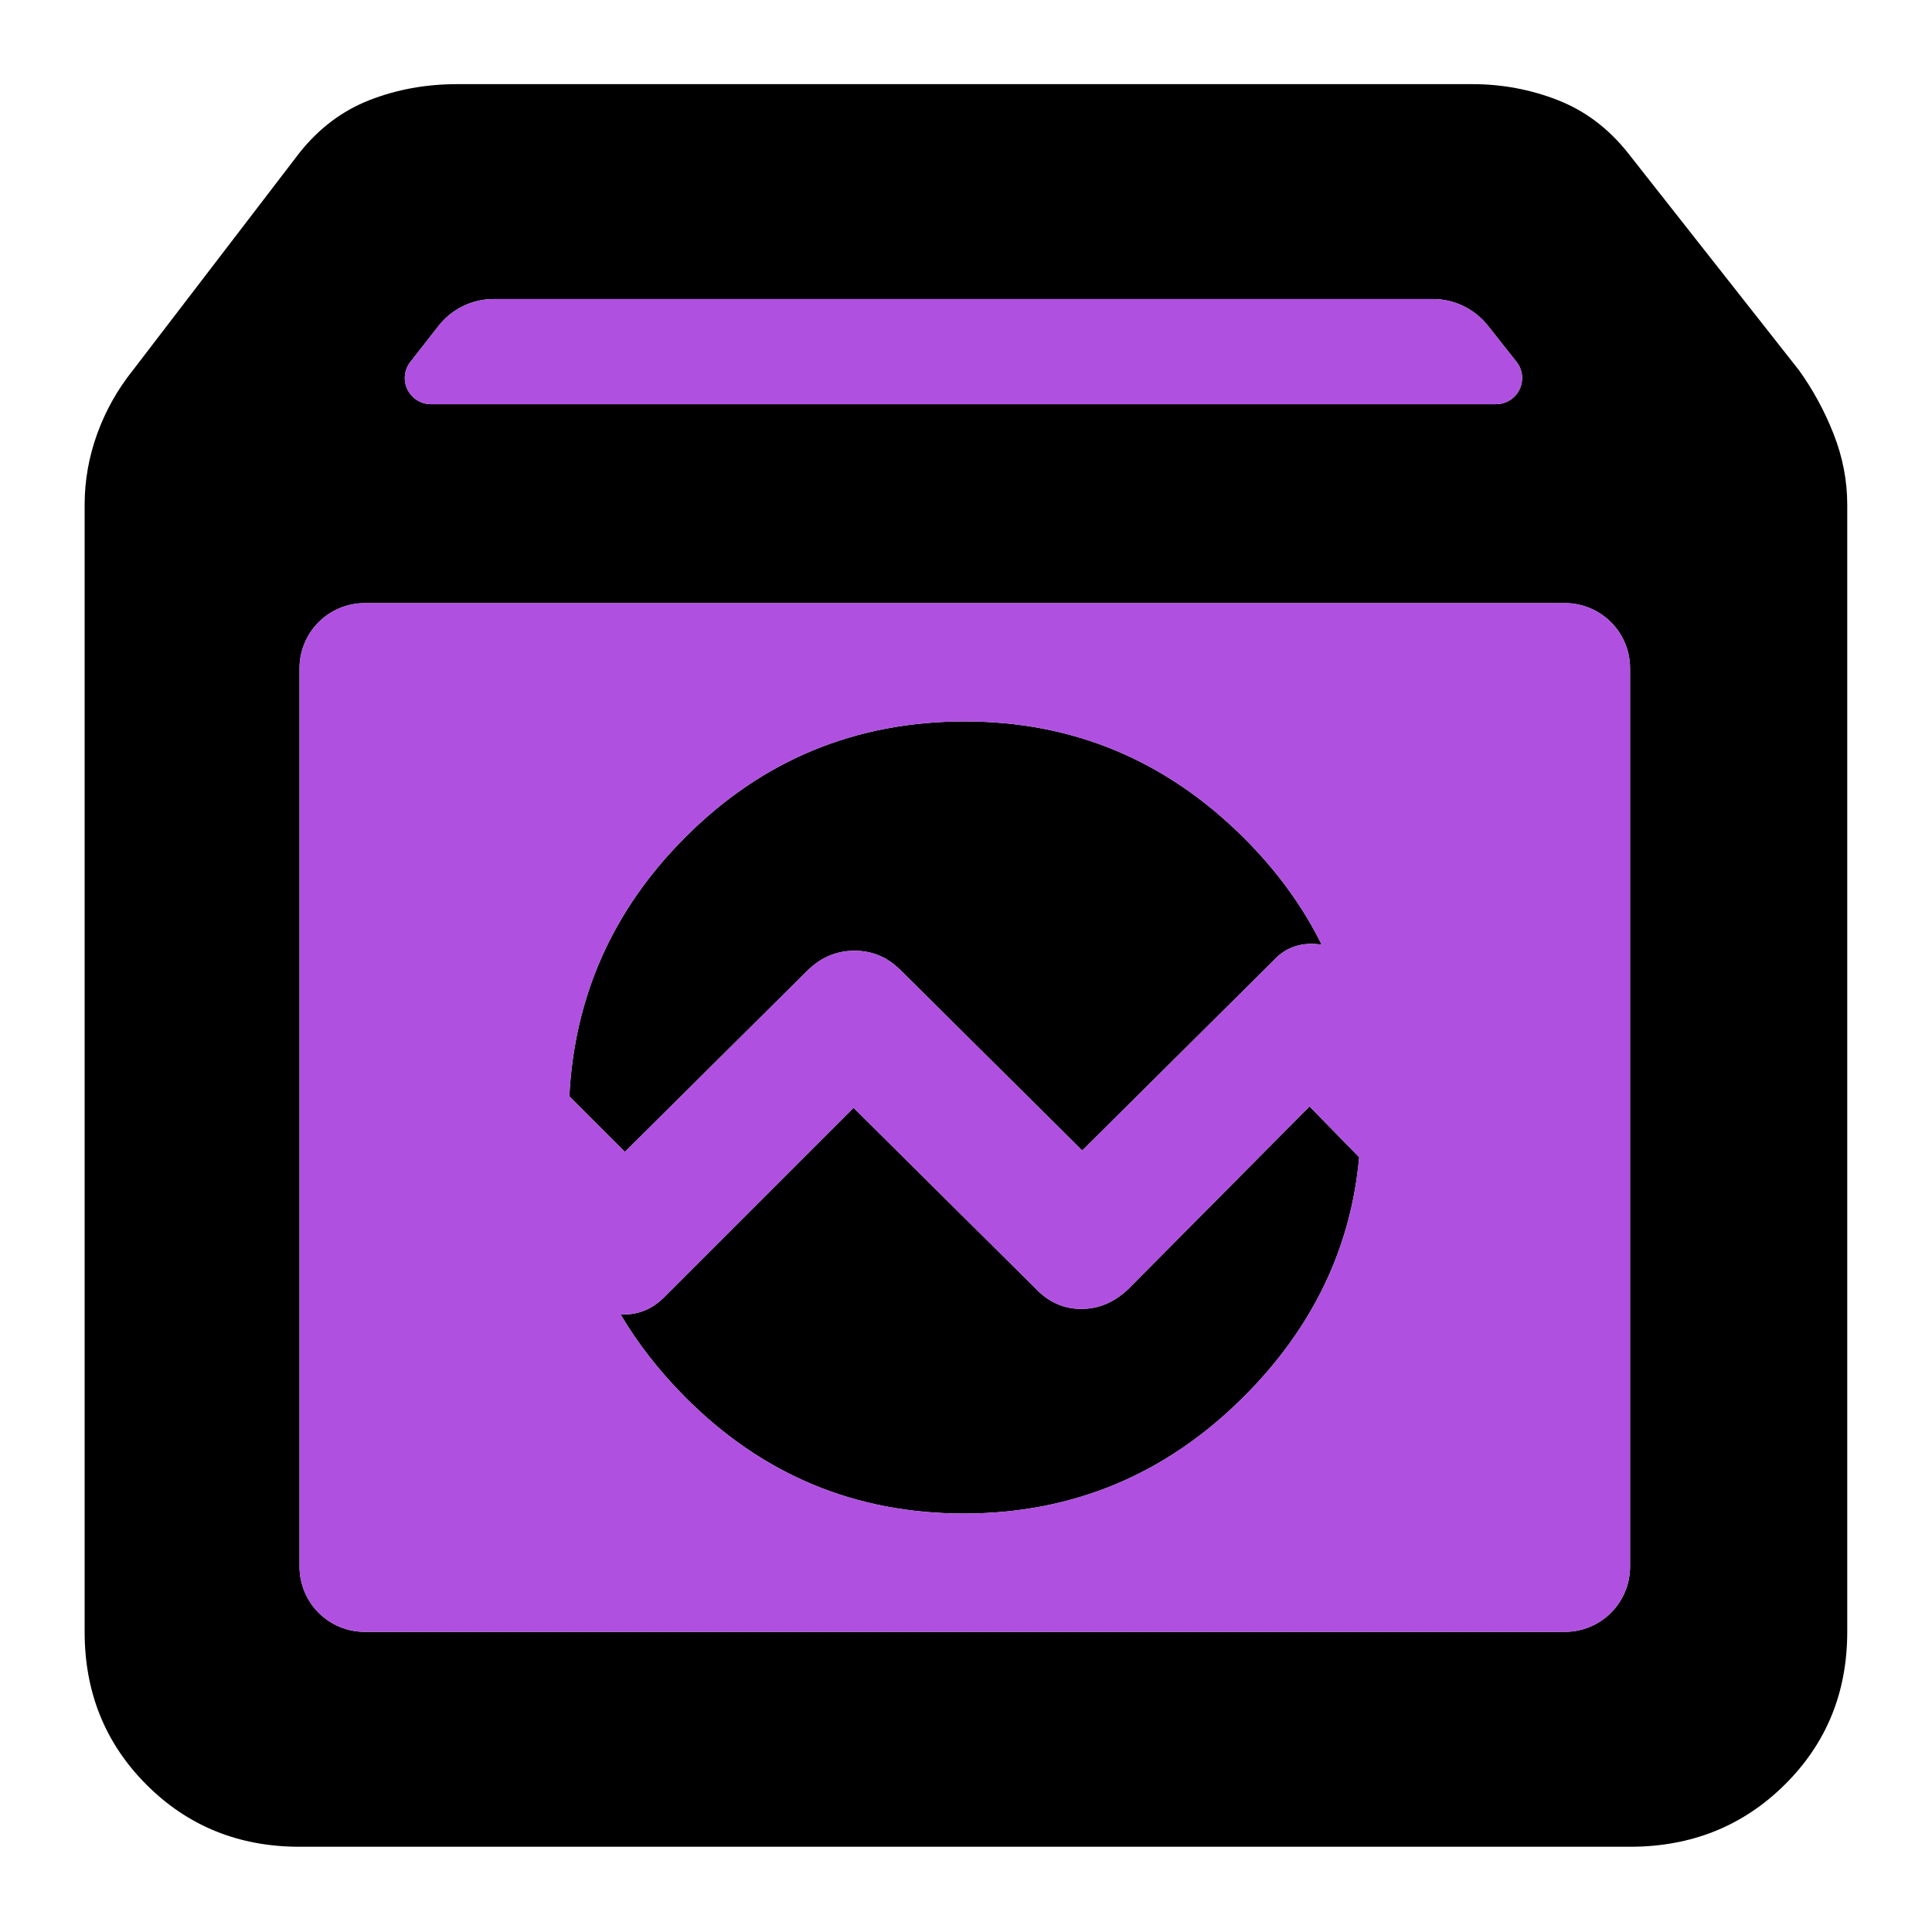 <svg clip-rule="evenodd" fill-rule="evenodd" stroke-linejoin="round" stroke-miterlimit="2" viewBox="0 0 1042 1042" xmlns="http://www.w3.org/2000/svg">
  <defs>
    <style type="text/css" id="current-color-scheme">.ColorScheme-Background { color:#000000; } .ColorScheme-Highlight { color:#ffffff; }</style>
  </defs><g transform="matrix(1.233 0 0 1.233 -71.49 1113.16)"><path class="ColorScheme-Background" fill="currentColor" d="m189-95c-26.533 0-48.833-9.033-66.9-27.1s-27.1-40.367-27.1-66.9v-493c0-10.587 1.833-20.94 5.5-31.06s8.897-19.42 15.69-27.9l72.81-95.04c8.5-10.687 18.703-18.36 30.61-23.02 11.907-4.653 24.703-6.98 38.39-6.98h444c13 0 25.457 2.327 37.37 6.98 11.913 4.66 22.123 12.333 30.63 23.02l74.81 95.04c6.127 8.48 11.19 17.78 15.19 27.9s6 20.473 6 31.06v493c0 26.533-9.13 48.833-27.39 66.9-18.267 18.067-40.803 27.1-67.61 27.1zm582-515.486c0-7.562-3.004-14.815-8.352-20.162-5.347-5.348-12.6-8.352-20.162-8.352h-524.972c-7.562 0-14.815 3.004-20.162 8.352-5.348 5.347-8.352 12.6-8.352 20.162v392.972c0 7.562 3.004 14.815 8.352 20.162 5.347 5.348 12.6 8.352 20.162 8.352h524.972c7.562 0 14.815-3.004 20.162-8.352 5.348-5.347 8.352-12.6 8.352-20.162zm-118.492 213.863c-3.585 39.789-20.389 74.695-50.413 104.719-34.094 34.094-74.946 51.141-122.556 51.141-47.609 0-88.308-17.047-122.095-51.141-11.202-11.304-20.547-23.3-28.035-35.988.497.028.998.043 1.505.043 6.576 0 12.329-2.411 17.259-7.231l83.159-83.16 79.544 78.941c5.66 6.026 12.361 9.039 20.102 9.039 7.746 0 14.704-3.013 20.875-9.039l78.941-79.543zm-345.489-26.615c2.229-43.82 19.034-81.507 50.416-113.06 33.781-33.959 74.636-50.939 122.565-50.939 47.302 0 88.001 16.98 122.095 50.939 14.37 14.315 25.711 29.892 34.024 46.732-1.413-.256-2.887-.384-4.421-.384-6.657 0-12.181 2.411-16.572 7.232l-83.762 83.159-79.544-78.941c-5.624-5.624-12.307-8.437-20.048-8.437-7.746 0-14.521 2.813-20.326 8.437l-80.146 79.544zm-69.539-321.264c-2.698 3.448-3.194 8.133-1.276 12.069s5.912 6.433 10.291 6.433h465.845c4.39 0 8.393-2.51 10.305-6.462 1.912-3.951 1.395-8.648-1.329-12.09l-12.522-15.82c-5.814-7.345-14.667-11.628-24.034-11.628h-410.826c-9.426 0-18.328 4.337-24.138 11.76z"/><path d="m189-610.486c0-7.562 3.004-14.815 8.352-20.162 5.347-5.348 12.6-8.352 20.162-8.352h524.972c7.562 0 14.815 3.004 20.162 8.352 5.348 5.347 8.352 12.6 8.352 20.162v392.972c0 7.562-3.004 14.815-8.352 20.162-5.347 5.348-12.6 8.352-20.162 8.352h-524.972c-7.562 0-14.815-3.004-20.162-8.352-5.348-5.347-8.352-12.6-8.352-20.162zm495.76-161.514c9.367 0 18.22 4.283 24.034 11.628l12.522 15.82c2.724 3.442 3.241 8.139 1.329 12.09-1.912 3.952-5.915 6.462-10.305 6.462h-465.845c-4.379 0-8.373-2.497-10.291-6.433s-1.422-8.621 1.276-12.069l12.316-15.738c5.81-7.423 14.712-11.76 24.138-11.76zm-377.741 348.762 24.281 24.282 80.146-79.544c5.805-5.624 12.58-8.437 20.326-8.437 7.741 0 14.424 2.813 20.048 8.437l79.544 78.941 83.762-83.159c4.391-4.821 9.915-7.232 16.572-7.232 1.534 0 3.008.128 4.421.384-8.313-16.84-19.654-32.417-34.024-46.732-34.094-33.959-74.793-50.939-122.095-50.939-47.929 0-88.784 16.98-122.565 50.939-31.382 31.553-48.187 69.24-50.416 113.06zm345.489 26.615-21.714-22.219-78.941 79.543c-6.171 6.026-13.129 9.039-20.875 9.039-7.741 0-14.442-3.013-20.102-9.039l-79.544-78.941-83.159 83.16c-4.93 4.82-10.683 7.231-17.259 7.231-.507 0-1.008-.015-1.505-.043 7.488 12.688 16.833 24.684 28.035 35.988 33.787 34.094 74.486 51.141 122.095 51.141 47.61 0 88.462-17.047 122.556-51.141 30.024-30.024 46.828-64.93 50.413-104.719z" fill="rgb(175, 80, 225)"/></g></svg>